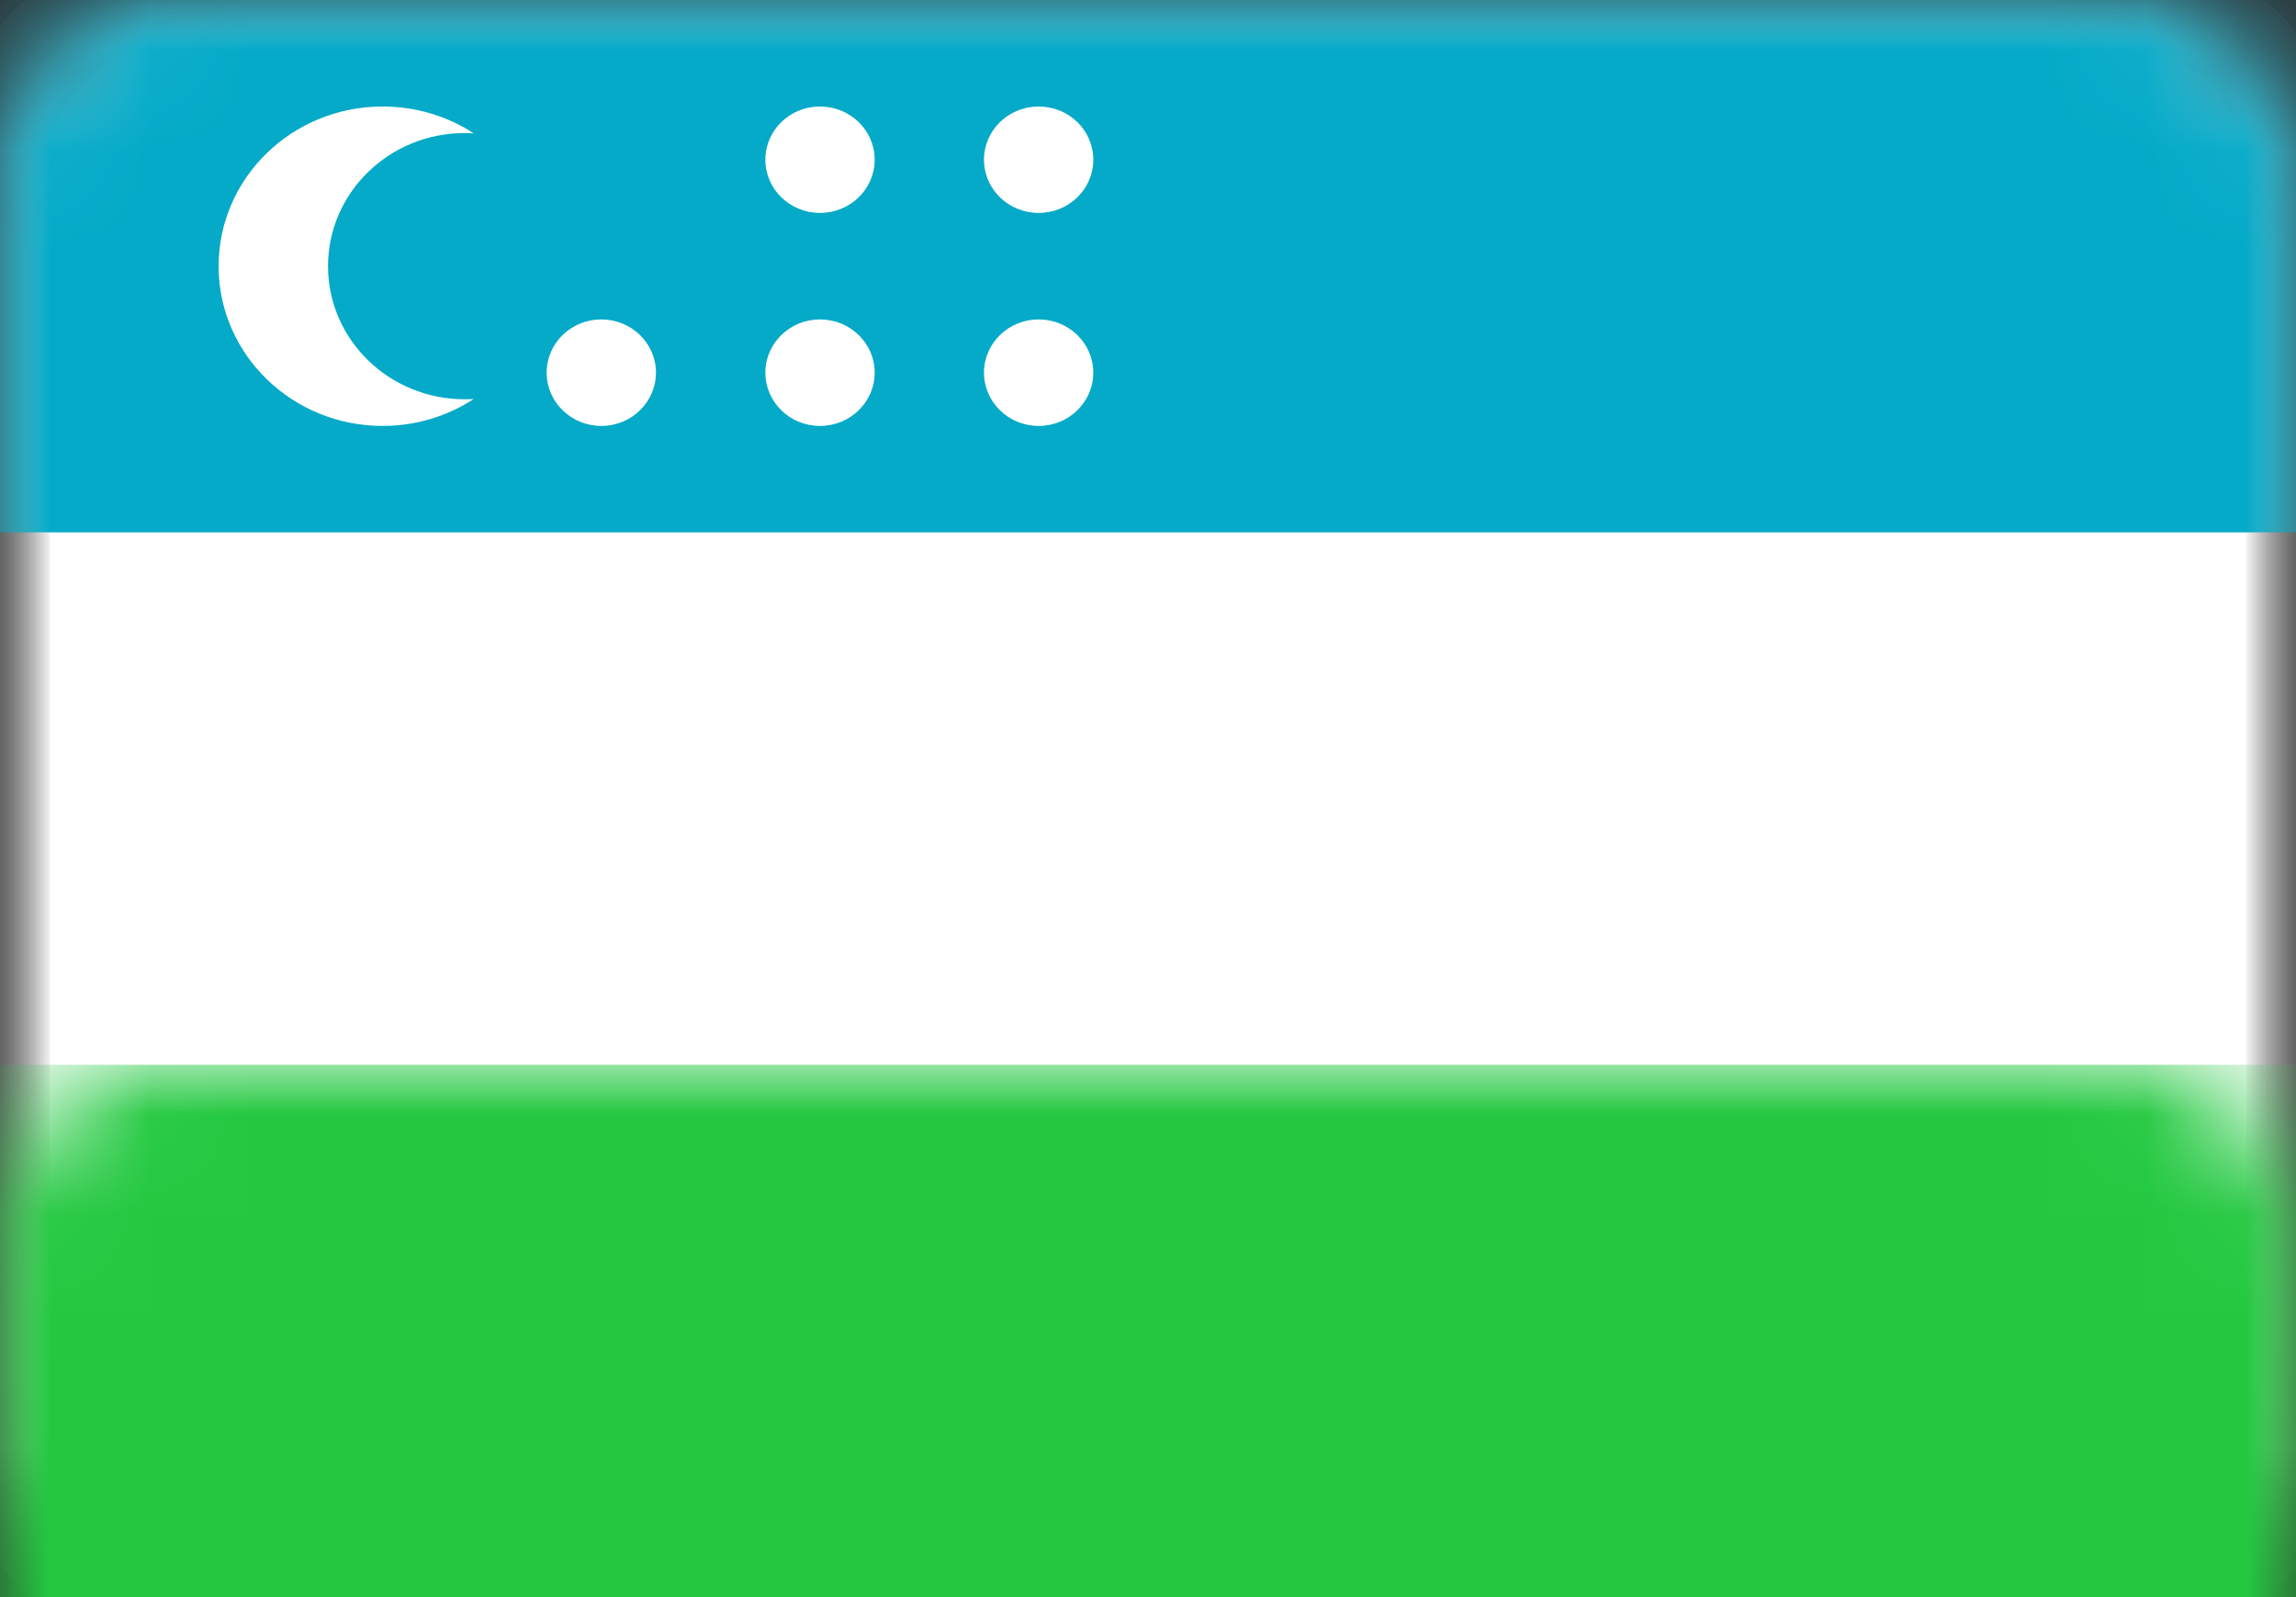 <?xml version="1.0" encoding="UTF-8"?>
<svg width="23px" height="16px" viewBox="0 0 23 16" version="1.1" xmlns="http://www.w3.org/2000/svg" xmlns:xlink="http://www.w3.org/1999/xlink">
    <rect x="0" y="0" width="23" height="16" fill="#333333" stroke="none"/>
    <!-- Generator: Sketch 39.1 (31720) - http://www.bohemiancoding.com/sketch -->
    <title>UZ</title>
    <desc>Created with Sketch.</desc>
    <defs>
        <rect id="path-1" x="0" y="0" width="23" height="16" rx="1.62"></rect>
        <mask id="mask-2" maskContentUnits="userSpaceOnUse" maskUnits="objectBoundingBox" x="0" y="0" width="23" height="16" fill="white">
            <use xlink:href="#path-1"></use>
        </mask>
        <mask id="mask-4" maskContentUnits="userSpaceOnUse" maskUnits="objectBoundingBox" x="0" y="0" width="23" height="16" fill="white">
            <use xlink:href="#path-1"></use>
        </mask>
    </defs>
    <g id="Page-1" stroke="none" stroke-width="1" fill="none" fill-rule="evenodd">
        <g id="Flags" transform="translate(-268, -917)">
            <g id="UZ" transform="translate(268, 917)">
                <mask id="mask-3" fill="white">
                    <use xlink:href="#path-1"></use>
                </mask>
                <g id="Mask" stroke="#F5F5F5" mask="url(#mask-2)" fill="#FFFFFF">
                    <use mask="url(#mask-4)" xlink:href="#path-1"></use>
                </g>
                <rect id="Rectangle-2" fill="#04AAC8" mask="url(#mask-3)" x="0" y="0" width="23" height="5.333"></rect>
                <rect id="Rectangle-2" fill="#23C840" mask="url(#mask-3)" x="0" y="10.667" width="23" height="5.333"></rect>
                <path d="M4.746,3.997 C4.485,4.167 4.171,4.267 3.833,4.267 C2.926,4.267 2.19,3.55 2.19,2.667 C2.19,1.783 2.926,1.067 3.833,1.067 C4.171,1.067 4.485,1.166 4.746,1.336 C4.716,1.334 4.686,1.333 4.655,1.333 C3.899,1.333 3.286,1.93 3.286,2.667 C3.286,3.403 3.899,4 4.655,4 C4.686,4 4.716,3.999 4.746,3.997 Z M6.024,4.267 C6.326,4.267 6.571,4.028 6.571,3.733 C6.571,3.439 6.326,3.2 6.024,3.2 C5.721,3.2 5.476,3.439 5.476,3.733 C5.476,4.028 5.721,4.267 6.024,4.267 Z M8.214,2.133 C8.517,2.133 8.762,1.895 8.762,1.6 C8.762,1.305 8.517,1.067 8.214,1.067 C7.912,1.067 7.667,1.305 7.667,1.6 C7.667,1.895 7.912,2.133 8.214,2.133 Z M10.405,2.133 C10.707,2.133 10.952,1.895 10.952,1.6 C10.952,1.305 10.707,1.067 10.405,1.067 C10.102,1.067 9.857,1.305 9.857,1.6 C9.857,1.895 10.102,2.133 10.405,2.133 Z M10.405,4.267 C10.707,4.267 10.952,4.028 10.952,3.733 C10.952,3.439 10.707,3.2 10.405,3.2 C10.102,3.2 9.857,3.439 9.857,3.733 C9.857,4.028 10.102,4.267 10.405,4.267 Z M8.214,4.267 C8.517,4.267 8.762,4.028 8.762,3.733 C8.762,3.439 8.517,3.2 8.214,3.2 C7.912,3.2 7.667,3.439 7.667,3.733 C7.667,4.028 7.912,4.267 8.214,4.267 Z" id="Oval-68" fill="#FFFFFF" mask="url(#mask-3)"></path>
            </g>
        </g>
    </g>
</svg>